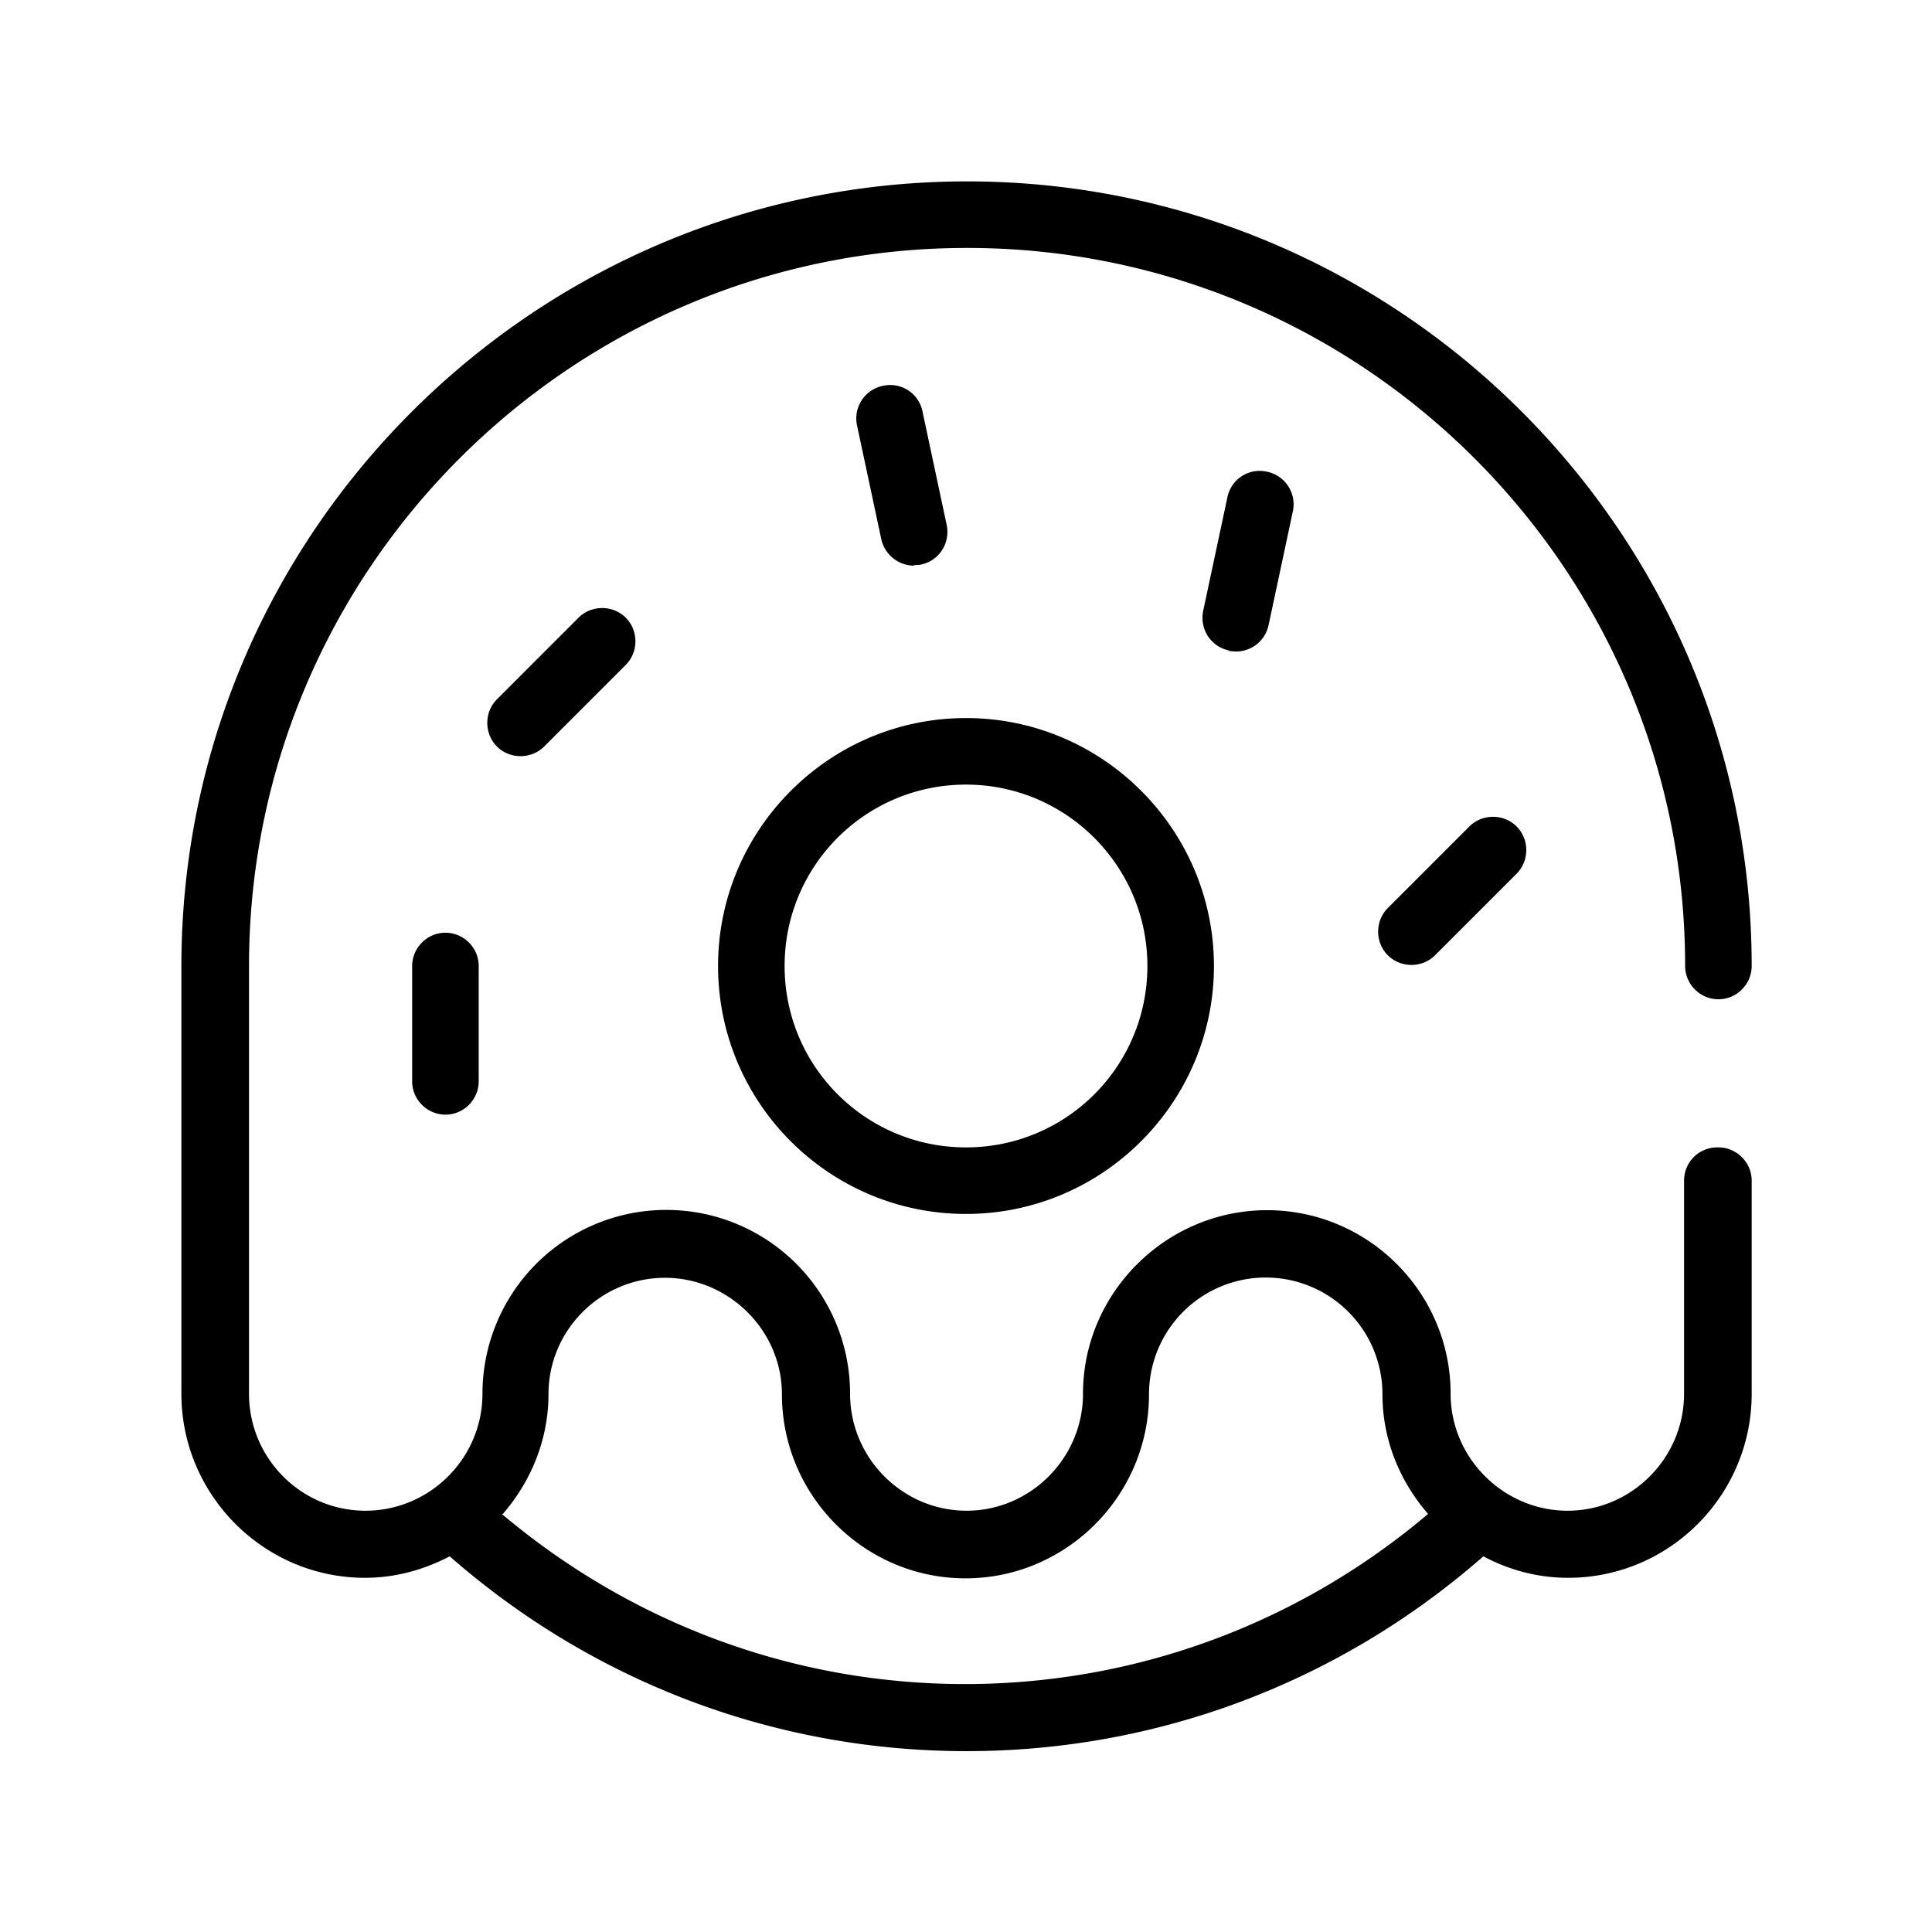 <svg id="uuid-fc397598-ac05-4555-b3e4-77095a823baf" xmlns="http://www.w3.org/2000/svg" viewBox="0 0 36 36">
  <defs>
    <style>
      .uuid-0dd0b394-196c-457e-a0bb-35c2c00af5ac{stroke-width:0}
    </style>
  </defs>
  <g id="uuid-68aef4c4-5cf6-43ac-adf4-ff4bd286693e">
    <path class="uuid-0dd0b394-196c-457e-a0bb-35c2c00af5ac" d="M32 21.38c-.35 0-.62.28-.62.62v3.97c0 1.2-.98 2.18-2.17 2.18s-2.18-.98-2.18-2.18c0-1.89-1.54-3.42-3.42-3.42s-3.43 1.54-3.43 3.42c0 1.2-.98 2.18-2.17 2.18s-2.17-.98-2.17-2.18a3.425 3.425 0 0 0-6.85 0c0 1.2-.98 2.18-2.18 2.18s-2.17-.98-2.17-2.18V18c0-7.38 6-13.38 13.38-13.38S31.4 10.62 31.4 18c0 .34.28.62.62.62s.62-.28.62-.62c0-8.06-6.56-14.62-14.62-14.62S3.38 9.94 3.38 18v7.97c0 1.89 1.54 3.43 3.42 3.43.57 0 1.1-.15 1.58-.4 2.67 2.34 6.06 3.63 9.63 3.63s6.96-1.29 9.63-3.63c.47.25 1 .4 1.58.4 1.89 0 3.42-1.54 3.42-3.43V22c0-.34-.28-.62-.62-.62H32ZM9.37 28.21c.52-.6.85-1.38.85-2.23 0-1.2.98-2.17 2.17-2.17s2.18.98 2.18 2.17c0 1.89 1.54 3.43 3.42 3.43s3.42-1.54 3.42-3.43a2.174 2.174 0 0 1 4.35 0c0 .86.33 1.63.85 2.23-2.41 2.04-5.44 3.17-8.63 3.17s-6.21-1.13-8.63-3.17h.02Z"/>
    <path class="uuid-0dd0b394-196c-457e-a0bb-35c2c00af5ac" d="M13.38 18c0 2.55 2.07 4.62 4.62 4.62s4.62-2.08 4.62-4.62-2.07-4.62-4.62-4.62-4.62 2.08-4.62 4.62ZM18 14.62c1.86 0 3.38 1.51 3.38 3.38s-1.51 3.38-3.38 3.38-3.38-1.51-3.38-3.38 1.51-3.38 3.38-3.38ZM7.68 18v2.15c0 .34.28.62.62.62s.62-.28.62-.62V18c0-.34-.28-.62-.62-.62s-.62.28-.62.62Zm3.1-6.49-1.52 1.52c-.24.24-.24.64 0 .88.12.12.28.18.44.18s.32-.06.44-.18l1.52-1.52c.24-.24.24-.64 0-.88s-.64-.24-.88 0Zm16.6 3.89-1.52 1.52c-.24.24-.24.64 0 .88.12.12.28.18.44.18s.32-.06.44-.18l1.52-1.52c.24-.24.24-.64 0-.88s-.64-.24-.88 0Zm-10.35-4.87s.09 0 .13-.01c.34-.07.55-.4.48-.74l-.45-2.11a.613.613 0 0 0-.74-.48.62.62 0 0 0-.48.74l.45 2.11c.06.29.32.5.61.5v-.01Zm5.87 1.6s.09.01.13.01c.29 0 .55-.2.61-.5l.45-2.11a.62.62 0 0 0-.48-.74.613.613 0 0 0-.74.48l-.45 2.11c-.07.34.14.67.48.74v.01Z"/>
  </g>
</svg>
